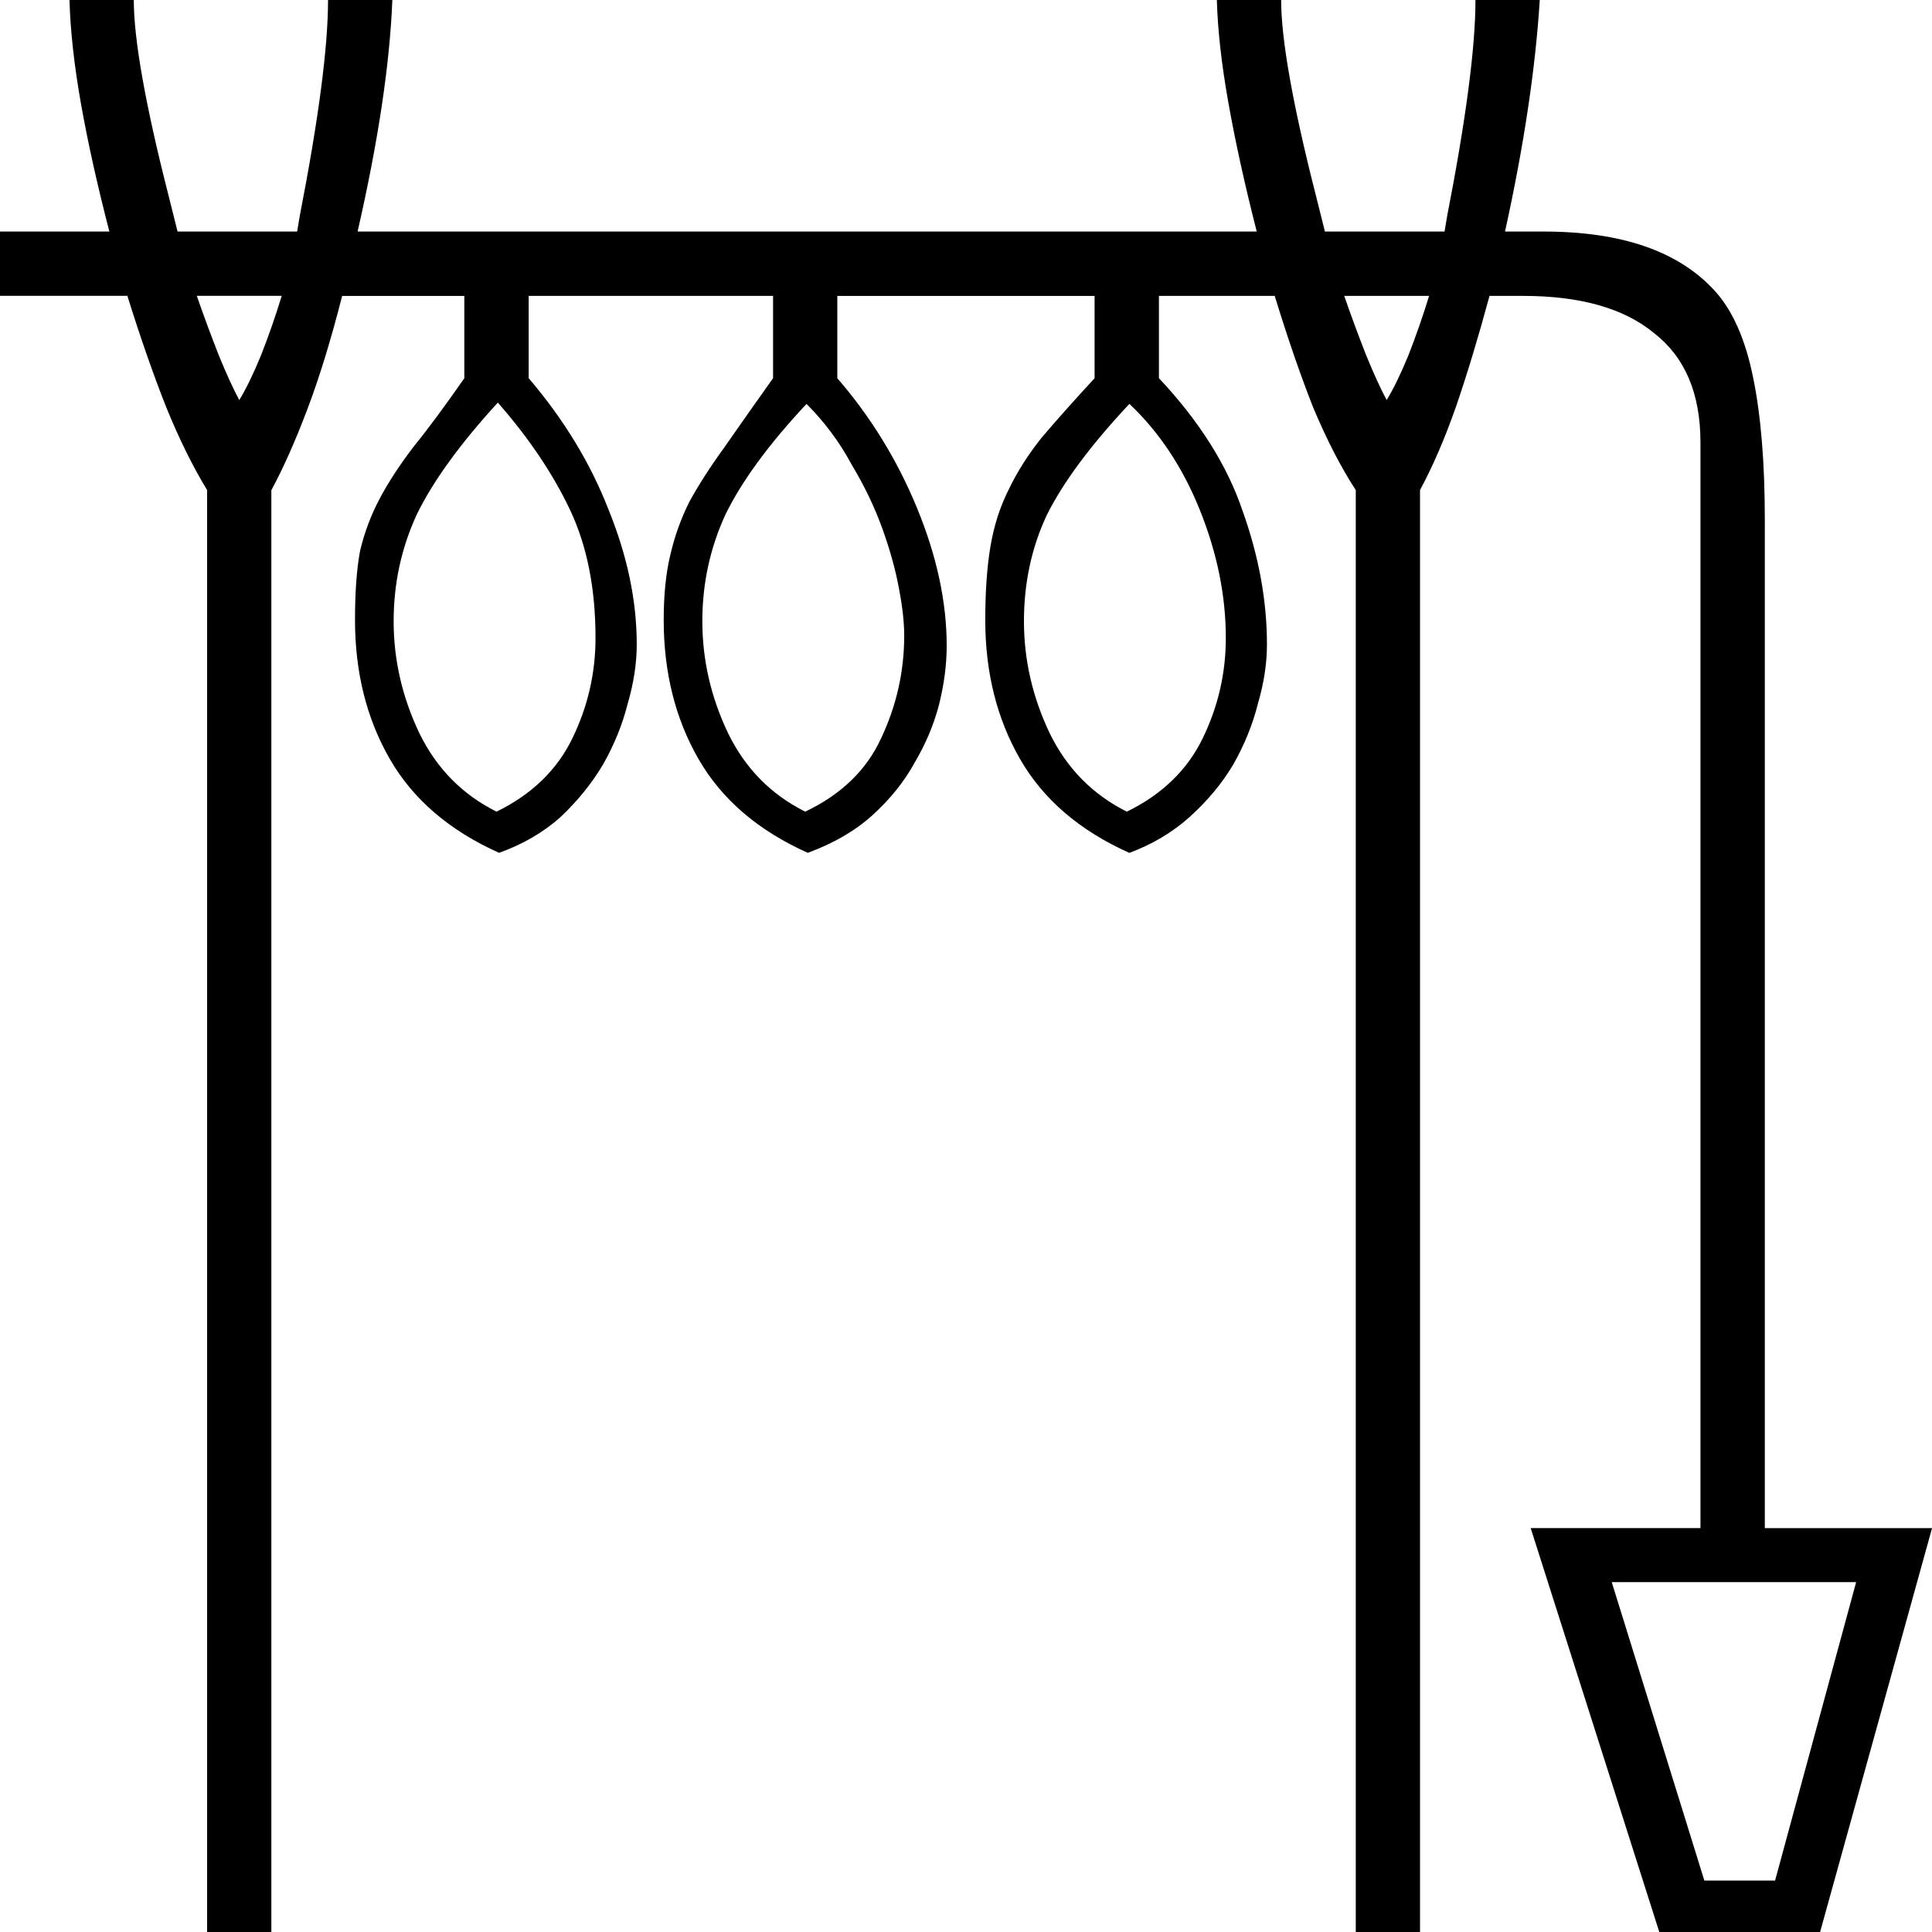<?xml version="1.0" encoding="UTF-8" standalone="no"?>
<!-- Created with Inkscape (http://www.inkscape.org/) -->

<svg
   xmlns:dc="http://purl.org/dc/elements/1.1/"
   xmlns:cc="http://creativecommons.org/ns#"
   xmlns:rdf="http://www.w3.org/1999/02/22-rdf-syntax-ns#"
   xmlns:svg="http://www.w3.org/2000/svg"
   xmlns="http://www.w3.org/2000/svg"
   xmlns:sodipodi="http://sodipodi.sourceforge.net/DTD/sodipodi-0.dtd"
   xmlns:inkscape="http://www.inkscape.org/namespaces/inkscape"
   width="37.257mm"
   height="37.257mm"
   viewBox="0 0 37.257 37.257"
   version="1.1"
   id="svg7333"
   inkscape:version="0.92.4 (5da689c313, 2019-01-14)"
   sodipodi:docname="M43.svg">
  <defs
     id="defs7327" />
  <sodipodi:namedview
     id="base"
     pagecolor="#ffffff"
     bordercolor="#666666"
     borderopacity="1.0"
     inkscape:pageopacity="0.0"
     inkscape:pageshadow="2"
     inkscape:zoom="0.35"
     inkscape:cx="-326.11607"
     inkscape:cy="-342.85715"
     inkscape:document-units="mm"
     inkscape:current-layer="layer1"
     showgrid="false"
     fit-margin-top="0"
     fit-margin-left="0"
     fit-margin-right="0"
     fit-margin-bottom="0"
     inkscape:window-width="1920"
     inkscape:window-height="1017"
     inkscape:window-x="-8"
     inkscape:window-y="-8"
     inkscape:window-maximized="1" />
  <g
     inkscape:label="Layer 1"
     inkscape:groupmode="layer"
     id="layer1"
     transform="translate(1.028,-20.862)">
    <g
       aria-label="𓇭"
       style="font-style:normal;font-variant:normal;font-weight:normal;font-stretch:normal;font-size:50.8px;line-height:1.25;font-family:sans-serif;-inkscape-font-specification:'sans-serif, Normal';font-variant-ligatures:normal;font-variant-caps:normal;font-variant-numeric:normal;font-feature-settings:normal;text-align:start;letter-spacing:0px;word-spacing:0px;writing-mode:lr-tb;text-anchor:start;fill:#000000;fill-opacity:1;stroke:none;stroke-width:0.265"
       id="text7880">
      <path
         d="m 28.49,50.33 h 3.274 V 29.395 q 0,-1.414 -0.893,-2.108 -0.868,-0.719 -2.53,-0.719 h -0.645 q -0.322,1.191 -0.645,2.133 -0.322,0.918 -0.695,1.612 V 58.119 H 25.117 V 30.313 q -0.422,-0.645 -0.819,-1.587 -0.372,-0.943 -0.744,-2.158 H 21.321 v 1.587 q 1.166,1.24 1.612,2.555 0.471,1.315 0.471,2.58 0,0.546 -0.174,1.141 -0.149,0.595 -0.471,1.166 -0.322,0.546 -0.843,1.017 -0.496,0.446 -1.166,0.695 -1.439,-0.645 -2.108,-1.811 -0.67,-1.166 -0.67,-2.679 0,-0.819 0.099,-1.414 0.099,-0.595 0.347,-1.091 0.248,-0.521 0.645,-1.017 0.422,-0.496 1.017,-1.141 v -1.587 h -4.961 v 1.587 q 0.967,1.116 1.538,2.505 0.571,1.389 0.571,2.654 0,0.546 -0.149,1.141 -0.149,0.571 -0.471,1.116 -0.298,0.546 -0.819,1.017 -0.496,0.446 -1.24,0.719 -1.439,-0.645 -2.108,-1.811 -0.67,-1.166 -0.67,-2.679 0,-0.719 0.124,-1.24 0.124,-0.546 0.372,-1.042 0.273,-0.496 0.67,-1.042 0.397,-0.571 0.943,-1.339 v -1.587 H 9.167 v 1.587 q 1.017,1.191 1.538,2.53 0.546,1.339 0.546,2.604 0,0.546 -0.174,1.141 -0.149,0.595 -0.471,1.166 -0.322,0.546 -0.819,1.017 -0.496,0.446 -1.191,0.695 Q 7.158,36.663 6.488,35.497 5.818,34.331 5.818,32.818 q 0,-0.819 0.099,-1.339 0.124,-0.521 0.372,-0.992 0.248,-0.471 0.645,-0.992 0.422,-0.521 0.992,-1.339 v -1.587 H 5.57 q -0.322,1.265 -0.67,2.183 -0.347,0.918 -0.695,1.563 V 58.119 H 2.966 V 30.313 Q 2.544,29.618 2.172,28.701 1.8,27.758 1.428,26.567 h -2.456 V 25.327 H 1.081 Q 0.734,23.988 0.535,22.872 0.337,21.755 0.312,20.862 H 1.552 q 0,1.141 0.67,3.77 l 0.174,0.695 H 4.702 l 0.05,-0.298 q 0.546,-2.803 0.546,-4.167 h 1.24 q -0.074,1.86 -0.67,4.465 H 23.207 Q 22.859,23.963 22.661,22.847 22.462,21.731 22.438,20.862 h 1.24 q 0,1.141 0.67,3.77 l 0.174,0.695 h 2.307 l 0.05,-0.298 q 0.546,-2.803 0.546,-4.167 h 1.24 q -0.124,1.984 -0.67,4.465 h 0.744 q 2.257,0 3.299,1.141 0.521,0.571 0.744,1.687 0.223,1.091 0.223,2.729 v 19.447 h 3.225 L 34.071,58.119 H 30.97 Z M 14.525,28.651 q -1.091,1.166 -1.563,2.133 -0.446,0.967 -0.446,2.059 0,1.116 0.496,2.158 0.496,1.017 1.488,1.513 1.042,-0.496 1.463,-1.414 0.446,-0.943 0.446,-1.984 0,-0.372 -0.099,-0.893 -0.099,-0.546 -0.322,-1.166 -0.223,-0.62 -0.595,-1.24 -0.347,-0.645 -0.868,-1.166 z m 6.226,0 q -1.116,1.191 -1.587,2.133 -0.446,0.943 -0.446,2.059 0,1.116 0.496,2.158 0.496,1.017 1.488,1.513 1.017,-0.496 1.463,-1.414 0.446,-0.918 0.446,-1.935 0,-1.215 -0.496,-2.456 -0.496,-1.24 -1.364,-2.059 z M 8.572,28.626 q -1.091,1.191 -1.563,2.158 -0.446,0.967 -0.446,2.059 0,1.116 0.496,2.158 0.496,1.017 1.488,1.513 1.017,-0.496 1.463,-1.414 0.446,-0.918 0.446,-1.935 0,-1.439 -0.496,-2.48 Q 9.465,29.643 8.572,28.626 Z M 25.712,28.577 q 0.198,-0.322 0.422,-0.868 0.223,-0.571 0.397,-1.141 h -1.637 q 0.198,0.571 0.422,1.141 0.223,0.546 0.397,0.868 z m -22.126,0 Q 3.784,28.254 4.008,27.708 4.231,27.138 4.405,26.567 H 2.767 q 0.198,0.571 0.422,1.141 0.223,0.546 0.397,0.868 z M 31.839,57.127 h 1.364 L 34.766,51.372 H 30.053 Z"
         style="stroke-width:0.265"
         id="path7882"
         inkscape:connector-curvature="0" />
    </g>
  </g>
</svg>

